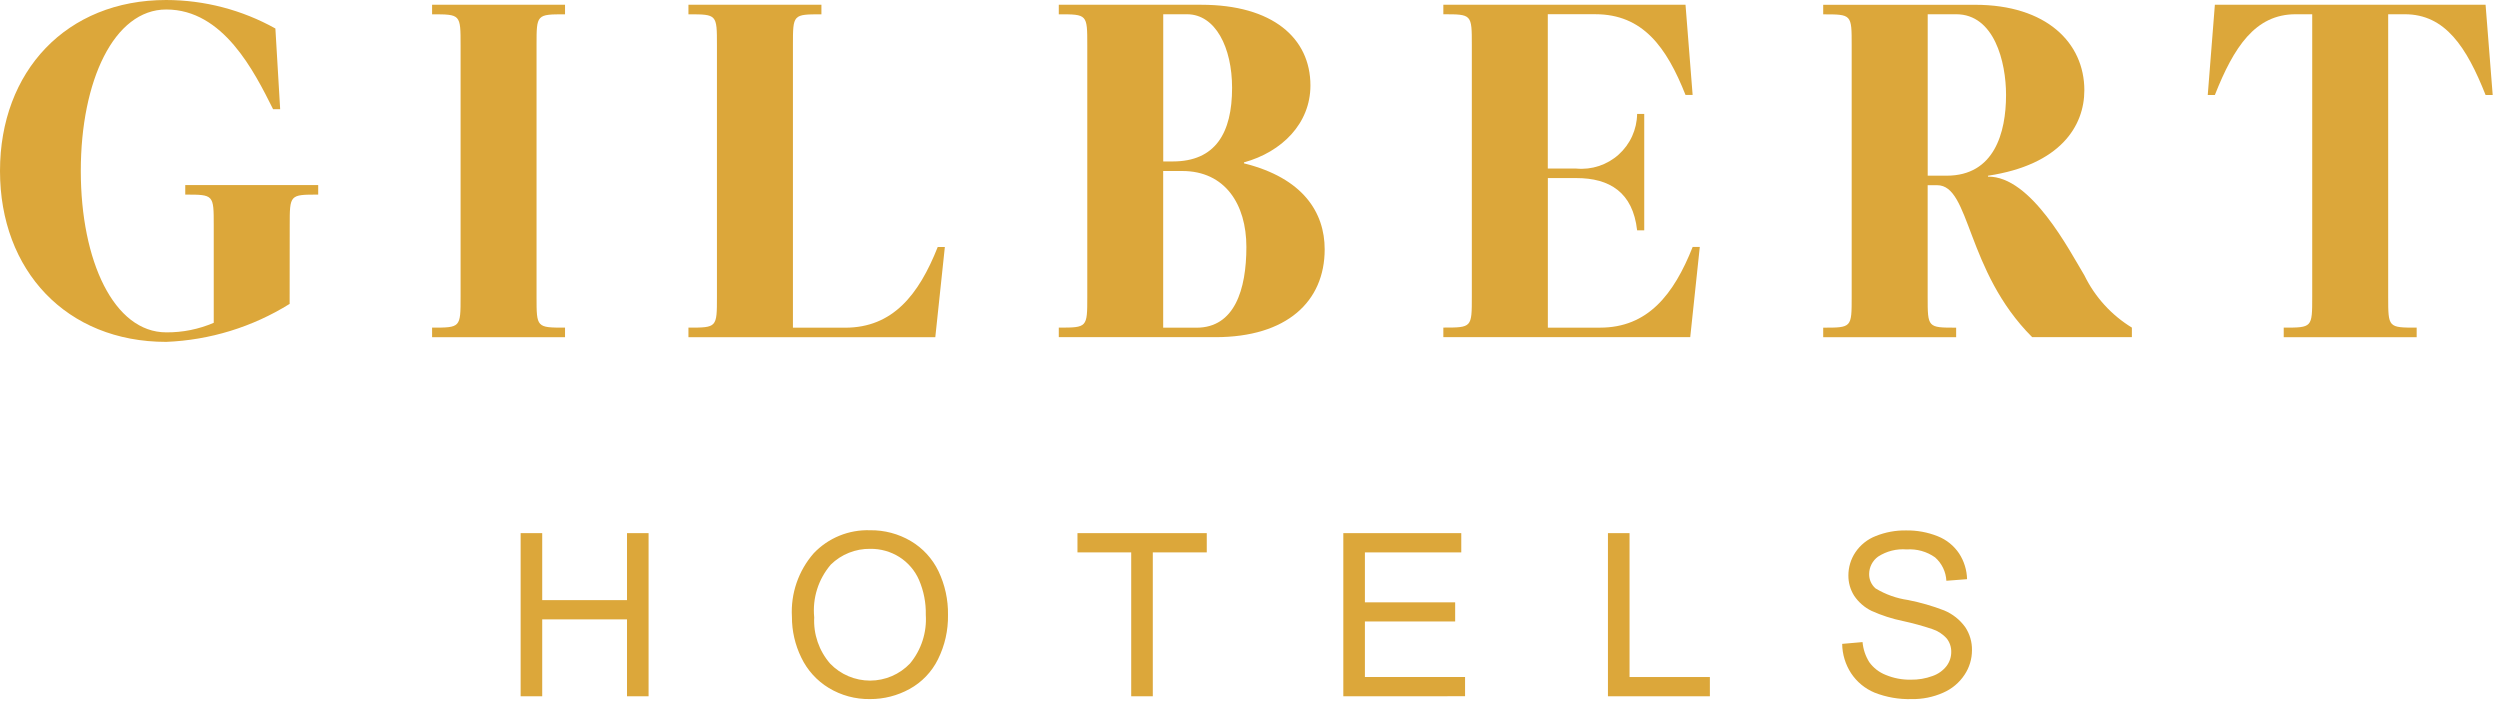 <svg width="157" height="44" viewBox="0 0 157 44" fill="none" xmlns="http://www.w3.org/2000/svg">
    <path d="M18.189 19.085C15.855 20.538 13.183 21.36 10.436 21.47C4.174 21.47 0 16.997 0 10.735C0 4.473 4.174 0 10.436 0C12.837 0.004 15.197 0.62 17.294 1.789L17.594 6.858H17.15C15.957 4.472 14.019 0.596 10.441 0.596C7.161 0.596 5.074 5.069 5.074 10.734C5.074 16.399 7.161 20.872 10.441 20.872C11.466 20.881 12.481 20.677 13.423 20.272V14.16C13.423 12.221 13.423 12.221 11.634 12.221V11.621H19.983V12.221C18.194 12.221 18.194 12.221 18.194 14.16L18.189 19.085Z" fill="#DCA73A" />
    <path d="M35.484 0.299V0.899C33.695 0.899 33.695 0.899 33.695 2.837V18.637C33.695 20.575 33.695 20.575 35.484 20.575V21.175H27.135V20.575C28.925 20.575 28.925 20.575 28.925 18.637V2.837C28.925 0.899 28.925 0.899 27.135 0.899V0.299H35.484Z" fill="#DCA73A" />
    <path d="M51.585 0.299V0.899C49.796 0.899 49.796 0.899 49.796 2.837V20.579H53.076C56.058 20.579 57.698 18.522 58.89 15.51H59.337L58.737 21.175H43.234V20.575C45.024 20.575 45.024 20.575 45.024 18.637V2.837C45.024 0.899 45.024 0.899 43.234 0.899V0.299H51.585Z" fill="#DCA73A" />
    <path d="M75.437 0.299C79.91 0.299 82.295 2.386 82.295 5.368C82.295 7.753 80.506 9.542 78.121 10.198V10.258C81.848 11.182 83.19 13.358 83.19 15.658C83.19 18.938 80.805 21.174 76.332 21.174H66.492V20.574C68.281 20.574 68.281 20.574 68.281 18.636V2.836C68.281 0.898 68.281 0.898 66.492 0.898V0.298L75.437 0.299ZM73.648 10.139C76.332 10.139 77.375 8.35 77.375 5.517C77.375 2.982 76.331 0.895 74.542 0.895H73.051V10.139H73.648ZM73.048 10.739V20.579H75.142C77.527 20.579 78.273 18.194 78.273 15.51C78.273 12.826 76.931 10.739 74.248 10.739H73.048Z" fill="#DCA73A" />
    <path d="M97.202 10.586H98.994C99.474 10.631 99.957 10.576 100.415 10.424C100.872 10.273 101.294 10.029 101.652 9.707C102.011 9.384 102.299 8.992 102.498 8.553C102.697 8.114 102.804 7.639 102.811 7.157H103.258V14.463H102.811C102.543 12.077 101.082 11.183 98.994 11.183H97.205V20.576H100.485C103.467 20.576 105.107 18.519 106.3 15.507H106.747L106.147 21.172H90.642V20.572C92.431 20.572 92.431 20.572 92.431 18.634V2.834C92.431 0.896 92.431 0.896 90.642 0.896V0.296H105.85L106.297 5.962H105.85C104.657 2.95 103.166 0.893 100.184 0.893H97.202V10.586Z" fill="#DCA73A" />
    <path d="M124.847 11.093C127.56 11.063 129.947 15.715 130.9 17.293C131.56 18.649 132.595 19.787 133.882 20.573V21.173H127.62C123.446 16.999 123.744 11.631 121.657 11.631H121.057V18.639C121.057 20.577 121.057 20.577 122.846 20.577V21.177H114.497V20.577C116.286 20.577 116.286 20.577 116.286 18.639V2.839C116.286 0.901 116.286 0.901 114.497 0.901V0.301H124.039C128.512 0.301 130.897 2.686 130.897 5.669C130.897 7.905 129.406 10.35 124.844 11.036L124.847 11.093ZM122.253 11.033C125.235 11.033 125.98 8.349 125.98 5.964C125.98 3.876 125.235 0.895 122.849 0.895H121.06V11.033H122.253Z" fill="#DCA73A" />
    <path d="M145.207 0.895H144.163C141.628 0.895 140.286 2.952 139.094 5.964H138.647L139.094 0.298H156.094L156.541 5.964H156.094C154.901 2.952 153.56 0.895 151.025 0.895H149.978V18.637C149.978 20.575 149.978 20.575 151.767 20.575V21.175H143.418V20.575C145.207 20.575 145.207 20.575 145.207 18.637V0.895Z" fill="#DCA73A" />
    <path d="M32.696 43.726V33.481H34.051V37.688H39.376V33.481H40.731V43.726H39.376V38.897H34.051V43.726H32.696Z" fill="#DCA73A" />
    <path d="M49.733 38.737C49.648 37.277 50.14 35.843 51.103 34.743C51.557 34.266 52.107 33.891 52.716 33.642C53.326 33.394 53.981 33.277 54.639 33.3C55.538 33.287 56.423 33.521 57.197 33.977C57.95 34.422 58.554 35.079 58.934 35.867C59.344 36.725 59.55 37.666 59.534 38.617C59.551 39.583 59.335 40.539 58.905 41.405C58.515 42.195 57.892 42.845 57.12 43.269C56.358 43.689 55.502 43.907 54.632 43.902C53.721 43.916 52.825 43.674 52.046 43.202C51.297 42.748 50.697 42.084 50.32 41.294C49.931 40.498 49.73 39.623 49.733 38.737ZM51.133 38.758C51.074 39.823 51.433 40.87 52.133 41.675C52.458 42.013 52.848 42.282 53.28 42.465C53.711 42.648 54.175 42.742 54.644 42.742C55.113 42.741 55.577 42.645 56.008 42.46C56.439 42.275 56.828 42.004 57.151 41.665C57.858 40.81 58.212 39.718 58.14 38.611C58.157 37.861 58.013 37.116 57.717 36.427C57.459 35.832 57.028 35.328 56.48 34.98C55.933 34.636 55.298 34.458 54.652 34.467C54.194 34.46 53.74 34.544 53.315 34.714C52.889 34.883 52.502 35.136 52.175 35.456C51.788 35.908 51.495 36.433 51.316 37C51.136 37.568 51.074 38.166 51.131 38.758H51.133Z" fill="#DCA73A" />
    <path d="M71.04 43.726V34.69H67.665V33.481H75.785V34.69H72.396V43.726H71.04Z" fill="#DCA73A" />
    <path d="M84.36 43.726V33.481H91.768V34.69H85.716V37.827H91.384V39.027H85.716V42.514H92.006V43.723L84.36 43.726Z" fill="#DCA73A" />
    <path d="M100.979 43.726V33.481H102.335V42.517H107.38V43.726H100.979Z" fill="#DCA73A" />
    <path d="M115.689 40.435L116.968 40.323C117.007 40.771 117.152 41.203 117.391 41.584C117.651 41.944 118.009 42.222 118.422 42.384C118.92 42.592 119.455 42.694 119.994 42.684C120.461 42.693 120.926 42.614 121.364 42.453C121.714 42.333 122.022 42.113 122.248 41.821C122.437 41.567 122.539 41.26 122.538 40.944C122.544 40.639 122.445 40.342 122.258 40.102C122.011 39.822 121.692 39.615 121.335 39.502C120.737 39.303 120.128 39.136 119.511 39.002C118.83 38.863 118.167 38.649 117.533 38.363C117.091 38.148 116.713 37.818 116.439 37.409C116.199 37.028 116.074 36.585 116.079 36.134C116.079 35.618 116.232 35.113 116.519 34.684C116.833 34.218 117.282 33.861 117.805 33.66C118.403 33.421 119.042 33.302 119.685 33.311C120.373 33.298 121.056 33.422 121.694 33.678C122.239 33.894 122.706 34.271 123.032 34.758C123.345 35.239 123.518 35.798 123.532 36.372L122.232 36.472C122.218 36.192 122.148 35.919 122.026 35.666C121.904 35.414 121.734 35.189 121.523 35.004C121.004 34.636 120.373 34.46 119.737 34.504C119.107 34.452 118.476 34.611 117.945 34.955C117.773 35.079 117.632 35.242 117.534 35.431C117.436 35.62 117.384 35.829 117.382 36.042C117.378 36.214 117.412 36.384 117.481 36.541C117.55 36.698 117.653 36.838 117.782 36.951C118.407 37.33 119.103 37.578 119.826 37.681C120.6 37.833 121.359 38.051 122.094 38.335C122.622 38.555 123.079 38.916 123.414 39.38C123.702 39.811 123.85 40.319 123.84 40.837C123.84 41.386 123.677 41.922 123.372 42.378C123.043 42.876 122.575 43.266 122.027 43.503C121.406 43.778 120.733 43.914 120.053 43.903C119.257 43.926 118.465 43.788 117.723 43.497C117.121 43.247 116.607 42.822 116.248 42.278C115.891 41.729 115.697 41.09 115.689 40.435Z" fill="#DCA73A" />
</svg>